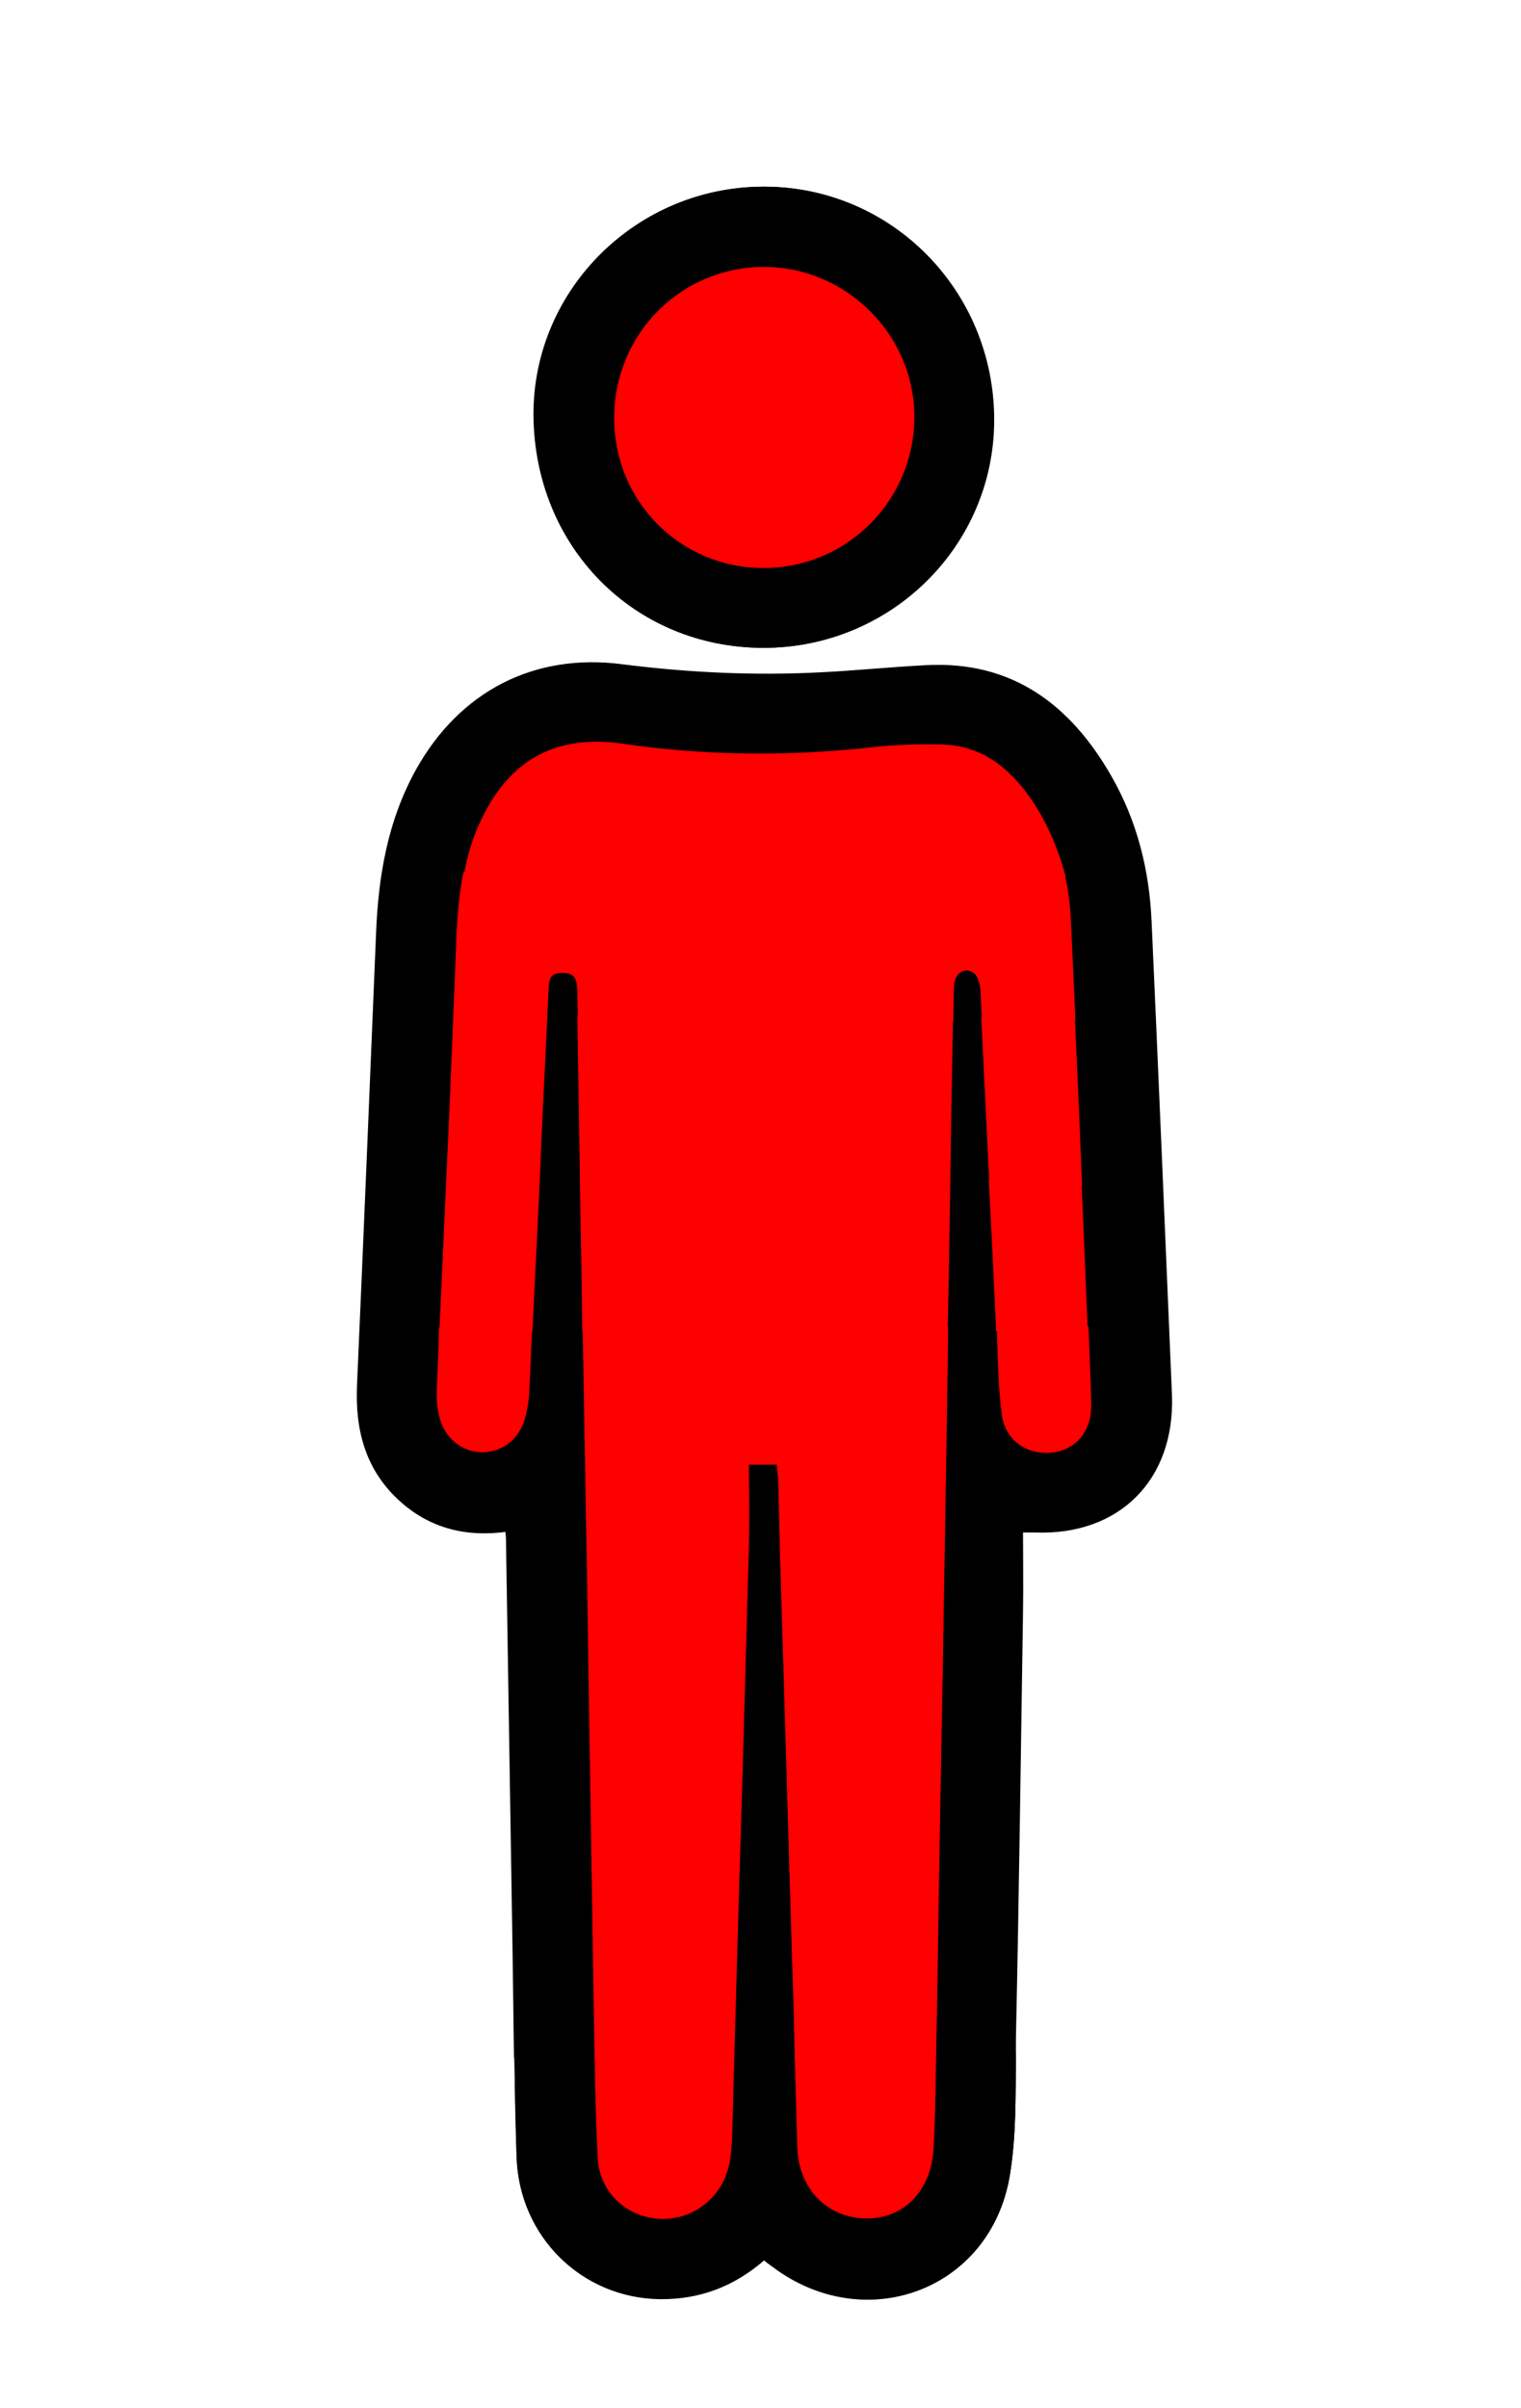 <?xml version="1.0" encoding="utf-8"?>
<!-- Generator: Adobe Illustrator 21.1.0, SVG Export Plug-In . SVG Version: 6.00 Build 0)  -->
<svg version="1.1" id="Layer_1" xmlns="http://www.w3.org/2000/svg" xmlns:xlink="http://www.w3.org/1999/xlink" x="0px" y="0px"
	 viewBox="0 0 343 543.1" style="enable-background:new 0 0 343 543.1;" xml:space="preserve">
<style type="text/css">
	.st0{fill:none;stroke:#000000;stroke-miterlimit:10;}
	.st1{stroke:#000000;stroke-miterlimit:10;}
	.st2{fill:#FF0000;stroke:#FF0000;stroke-miterlimit:10;}
</style>
<g>
	<path class="st0" d="M547.4-94.3 M172.5,42.6c28.4,0.1,51.2,23.3,51.2,52.1c0,28.1-23,50.9-51.5,50.9c-29,0-51.3-22.7-51.3-52.1
		C120.9,65.4,144.1,42.5,172.5,42.6z M233.5,345.1c-0.9,0-1.7,0-3.3,0c0,6.3,0.1,12.3,0,18.4c-0.5,32-0.9,64-1.6,96.1
		c0,1.3,0,2.7,0,4h0h0c-0.1,9.1,0.1,18.2-1.4,27.1c-4.3,25.3-32.1,35.6-52.7,20.1c-0.7-0.5-1.4-1-2.2-1.7c-6.8,6-14.6,9-23.6,8.9
		c-17.2-0.3-31.1-13.8-31.7-31.5c-0.3-7.6-0.4-15.2-0.5-22.8h0h0c-0.1-7.6-0.2-15.2-0.3-22.7c-0.5-31.3-1-62.5-1.5-93.8
		c0-0.6-0.1-1.2-0.2-2.3c-9.1,1.3-17-0.6-23.7-6.5c-7.7-6.8-10.2-15.7-9.7-25.7c1.5-34,2.9-68,4.3-102c0.5-12.9,2.6-25.4,9-36.9
		c9.7-17.4,26.3-26,46-23.4c15,2,30,2.7,45.1,1.8c7.8-0.4,15.6-1.2,23.5-1.6c19.2-0.9,32.1,8.8,41.2,24.7c5.8,10.1,8.5,21.1,9,32.6
		c1.6,35.6,3.1,71.3,4.6,106.9C264.4,333.5,252.1,345.8,233.5,345.1z"/>
	<path class="st1" d="M176,333.6c0-1.2-0.2-2.5-0.4-3.8c-2.3,0-4.2,0-7.2,0c0,1.4,0,2.7,0,4h7.5C176,333.8,176,333.7,176,333.6z"/>
	<path class="st1" d="M176.4,351.1c-0.2-5.8-0.3-11.5-0.5-17.3h-7.5c0,5,0.1,9.8,0,14.7c-0.3,9.4-0.5,18.9-0.8,28.3h9.6
		C176.9,368.2,176.7,359.7,176.4,351.1z"/>
	<path class="st1" d="M177.2,376.8h-9.6c-0.4,14.9-0.8,29.7-1.3,44.6h12.2C178.1,406.5,177.6,391.7,177.2,376.8z"/>
	<path class="st1" d="M131.4,266.8h-10.2c-0.5,11-1,22-1.6,33h12.3c-0.2-10.4-0.4-20.9-0.5-31.3
		C131.4,267.9,131.4,267.3,131.4,266.8z"/>
	<path class="st1" d="M130.6,223.6c0-2.7-0.5-4.7-3.9-4.7c-3.4,0-3.5,2.1-3.6,4.5c-0.1,2.1-0.2,4.3-0.3,6.4h7.9
		C130.7,227.8,130.7,225.7,130.6,223.6z"/>
	<path class="st1" d="M178.5,421.4h-12.2c-0.4,14.1-0.8,28.1-1.2,42.2h14.6c-0.1-5.3-0.3-10.7-0.4-16
		C179,438.8,178.8,430.1,178.5,421.4z"/>
	<path class="st1" d="M122.9,229.8c-0.6,12.3-1.1,24.6-1.7,36.9h10.2c-0.2-12.3-0.4-24.6-0.6-36.9H122.9z"/>
	<path class="st1" d="M223.6,266.8h-9.8c-0.2,11-0.4,22-0.5,33h11.9c0-0.1,0-0.3,0-0.4C224.6,288.4,224.1,277.6,223.6,266.8z"/>
	<path class="st1" d="M221.5,223.4c-0.1-1.5-0.6-3.5-1.6-4.2c-2.6-1.9-5.3,0-5.4,3.5c0,2.4-0.1,4.8-0.1,7.2h7.4
		C221.7,227.7,221.6,225.6,221.5,223.4z"/>
	<path class="st1" d="M221.8,229.8h-7.4c-0.1,7.7-0.3,15.5-0.4,23.2c-0.1,4.6-0.1,9.1-0.2,13.7h9.8
		C223,254.4,222.4,242.1,221.8,229.8z"/>
	<path class="st1" d="M210.5,469.9c-0.1,5.1-0.2,10.1-0.5,15.2c-0.6,9-6.6,14.9-14.7,14.8c-8.4-0.1-14.6-6.5-15-15.5
		c-0.2-6.9-0.4-13.9-0.6-20.8h-14.6c-0.2,6.1-0.3,12.1-0.5,18.2c-0.1,2-0.2,4.1-0.6,6c-1.4,7.2-7.7,12.3-14.9,12.1
		c-7.2-0.2-13.3-5.4-13.8-13.1c-0.5-7.7-0.6-15.5-0.7-23.2h-18.1c0.1,7.6,0.3,15.2,0.5,22.8c0.6,17.7,14.5,31.2,31.7,31.5
		c9.1,0.2,16.8-2.8,23.6-8.9c0.9,0.6,1.6,1.2,2.2,1.7c20.6,15.6,48.4,5.3,52.7-20.1c1.5-8.8,1.3-18,1.4-27.1h-18
		C210.5,465.7,210.5,467.8,210.5,469.9z"/>
	<path class="st1" d="M259.1,207.8c-0.5-11.5-3.3-22.6-9-32.6c-9.1-15.9-22-25.7-41.2-24.7c-7.8,0.4-15.6,1.2-23.5,1.6
		c-15.1,0.8-30.1,0.1-45.1-1.8c-19.8-2.6-36.3,6.1-46,23.4c-6.4,11.5-8.5,24-9,36.9c-1.4,34-2.8,68-4.3,102c-0.4,10,2,18.9,9.7,25.7
		c6.6,5.9,14.6,7.8,23.7,6.5c0.1,1.1,0.2,1.7,0.2,2.3c0.5,31.3,1,62.5,1.5,93.8c0.1,7.6,0.2,15.2,0.3,22.7h18.1
		c-0.1-3.5-0.1-7.1-0.2-10.6c-0.2-10.5-0.3-21-0.5-31.6h-17.4h17.4c-0.2-14.9-0.5-29.7-0.7-44.6h-12.3h12.3
		c-0.1-6.6-0.2-13.3-0.3-19.9c-0.1-7.7-0.3-15.4-0.4-23.1h-6.4h6.4c-0.2-11.4-0.4-22.7-0.6-34.1h-12.3c-0.2,4.4-0.4,8.8-0.6,13.2
		c-0.1,2.5-0.5,5.1-1.2,7.4c-1.4,4.3-5.1,6.8-9.2,6.6c-4-0.1-7.7-2.9-8.8-7.1c-0.6-2-0.8-4.2-0.7-6.4c0.2-4.6,0.4-9.2,0.6-13.8H88.8
		h10.8c0.5-11,1-22,1.5-33h-9.3h9.3c0.6-12.3,1.1-24.6,1.6-36.9H88.8h13.9c0.2-5,0.4-10,0.6-15c0.2-5.9,0.5-11.8,1.6-17.5h-0.8h0.8
		c0.8-4.1,2-8.2,3.8-12.1c6.4-13.5,16.7-19.1,31.4-17c19.2,2.8,38.3,2.9,57.5,0.7c4.8-0.5,9.6-0.6,14.4-0.5
		c8.6,0.1,14.7,4.8,19.5,11.5c3.8,5.3,6.4,11.2,7.8,17.4h2.3h-2.3c0.8,3.4,1.3,6.8,1.4,10.3c0.4,7.4,0.7,14.8,1,22.2h13.1h-13.1
		c0.6,12.3,1.1,24.6,1.6,36.9H258h-14.5c0.5,11,0.9,22,1.4,33h0h0c0,0.2,0,0.3,0,0.5c0.2,5.6,0.6,11.1,0.6,16.7
		c0.1,5.8-3.3,9.7-8.6,10.2c-5.2,0.5-9.8-2.6-10.6-8.2c-0.9-6.4-1-12.8-1.3-19.2h-11.9c-0.2,11.4-0.4,22.7-0.5,34.1h10.9h-10.9
		c-0.2,14.3-0.5,28.7-0.7,43h11.6h-11.6c0,1.7-0.1,3.3-0.1,5c-0.2,13.2-0.5,26.4-0.7,39.6h12.3h-12.3c-0.2,14.1-0.5,28.1-0.7,42.2
		h18c0-1.3,0-2.7,0-4c0.6-32,1.1-64,1.6-96.1c0.1-6,0-12.1,0-18.4c1.5,0,2.4,0,3.3,0c18.6,0.6,30.9-11.7,30.2-30.4
		C262.2,279.1,260.7,243.4,259.1,207.8z"/>
	<path class="st1" d="M172.1,145.6c28.4,0,51.4-22.7,51.5-50.9c0-28.8-22.8-52-51.2-52.1c-28.4-0.1-51.6,22.8-51.6,50.8
		C120.9,122.9,143.2,145.5,172.1,145.6z M172.3,60.7c18.2,0,33.3,15.1,33.4,33.3c0,18.5-15,33.6-33.5,33.6
		c-18.5,0-33.2-14.8-33.2-33.3C139,75.6,153.8,60.7,172.3,60.7z"/>
	<path class="st2" d="M214.4,229.8h-83.7c0.2,12.3,0.4,24.6,0.6,36.9h82.5c0.1-4.6,0.1-9.1,0.2-13.7
		C214.1,245.3,214.3,237.6,214.4,229.8z"/>
	<path class="st2" d="M149.1,499.9c7.2,0.2,13.5-4.9,14.9-12.1c0.4-2,0.5-4,0.6-6c0.2-6.1,0.3-12.1,0.5-18.2h-30.5
		c0.1,7.7,0.3,15.5,0.7,23.2C135.8,494.4,141.9,499.7,149.1,499.9z"/>
	<path class="st2" d="M166.3,421.4h-32.4c0.2,10.5,0.3,21,0.5,31.6c0.1,3.5,0.1,7.1,0.2,10.6h30.5
		C165.5,449.5,165.9,435.4,166.3,421.4z"/>
	<path class="st2" d="M167.6,376.8h-34.4c0.2,14.9,0.5,29.7,0.7,44.6h32.4C166.8,406.5,167.2,391.7,167.6,376.8z"/>
	<path class="st2" d="M99,313.5c-0.1,2.1,0.1,4.3,0.7,6.4c1.2,4.2,4.8,7,8.8,7.1c4.1,0.1,7.7-2.3,9.2-6.6c0.8-2.4,1.1-4.9,1.2-7.4
		c0.2-4.4,0.4-8.8,0.6-13.2h-20C99.4,304.3,99.2,308.9,99,313.5z"/>
	<path class="st2" d="M225.1,299.3c0,0.1,0,0.3,0,0.4h19.7c-0.5-11-0.9-22-1.4-33h-19.9C224.1,277.6,224.6,288.4,225.1,299.3z"/>
	<path class="st2" d="M226.4,318.9c0.7,5.5,5.3,8.7,10.6,8.2c5.2-0.5,8.6-4.4,8.6-10.2c-0.1-5.6-0.4-11.1-0.6-16.7
		c0-0.2,0-0.3,0-0.5h-19.7C225.5,306.1,225.6,312.6,226.4,318.9z"/>
	<path class="st2" d="M231.7,179.9c-4.8-6.7-10.9-11.4-19.5-11.5c-4.8-0.1-9.6,0-14.4,0.5c-19.2,2.2-38.4,2.1-57.5-0.7
		c-14.8-2.1-25,3.5-31.4,17c-1.9,3.9-3,8-3.8,12.1h134.6C238,191.1,235.5,185.3,231.7,179.9z"/>
	<path class="st2" d="M101.1,266.8c-0.5,11-1,22-1.5,33h20c0.5-11,1.1-22,1.6-33H101.1z"/>
	<path class="st2" d="M168.4,329.8c3,0,4.9,0,7.2,0c0.1,1.4,0.3,2.6,0.4,3.8c0,0.1,0,0.1,0,0.2h36.8c0.2-11.4,0.4-22.7,0.5-34.1
		h-81.4c0.2,11.4,0.4,22.7,0.6,34.1h35.9C168.4,332.5,168.4,331.1,168.4,329.8z"/>
	<path class="st2" d="M180.3,484.3c0.3,9.1,6.6,15.4,15,15.5c8.1,0.1,14-5.8,14.7-14.8c0.3-5,0.4-10.1,0.5-15.2
		c0-2.1,0.1-4.2,0.1-6.4h-30.9C179.9,470.5,180.1,477.4,180.3,484.3z"/>
	<path class="st2" d="M176.4,351.1c0.3,8.6,0.5,17.1,0.8,25.7h34.9c0.2-14.3,0.5-28.7,0.7-43H176
		C176.1,339.6,176.3,345.3,176.4,351.1z"/>
	<path class="st2" d="M213.8,266.8h-82.5c0,0.6,0,1.1,0,1.7c0.2,10.4,0.4,20.9,0.5,31.3h81.4C213.5,288.7,213.6,277.7,213.8,266.8z"
		/>
	<path class="st2" d="M178.5,421.4h32.8c0.2-13.2,0.5-26.4,0.7-39.6c0-1.7,0.1-3.3,0.1-5h-34.9C177.6,391.7,178.1,406.5,178.5,421.4
		z"/>
	<path class="st2" d="M122.9,229.8h-20.2c-0.5,12.3-1,24.6-1.6,36.9h20.1C121.7,254.4,122.3,242.1,122.9,229.8z"/>
	<path class="st2" d="M123.2,223.4c0.1-2.4,0.2-4.5,3.6-4.5c3.4,0,3.8,1.9,3.9,4.7c0,2.1,0.1,4.2,0.1,6.2h83.7
		c0-2.4,0.1-4.8,0.1-7.2c0.1-3.5,2.8-5.4,5.4-3.5c1,0.8,1.5,2.8,1.6,4.2c0.1,2.1,0.2,4.3,0.3,6.4h20.1c-0.3-7.4-0.7-14.8-1-22.2
		c-0.2-3.5-0.6-7-1.4-10.3H104.9c-1.1,5.7-1.4,11.6-1.6,17.5c-0.2,5-0.4,10-0.6,15h20.2C123,227.7,123.1,225.6,123.2,223.4z"/>
	<path class="st2" d="M168.4,348.5c0.1-4.9,0.1-9.7,0-14.7h-35.9c0.1,7.7,0.3,15.4,0.4,23.1c0.1,6.6,0.2,13.3,0.3,19.9h34.4
		C167.9,367.4,168.1,357.9,168.4,348.5z"/>
	<path class="st2" d="M223.6,266.8h19.9c-0.5-12.3-1-24.6-1.6-36.9h-20.1C222.4,242.1,223,254.4,223.6,266.8z"/>
	<path class="st2" d="M179.3,447.5c0.2,5.3,0.3,10.7,0.4,16h30.9c0.3-14,0.5-28.1,0.7-42.2h-32.8C178.8,430.1,179,438.8,179.3,447.5
		z"/>
	<path class="st2" d="M172.2,127.6c18.5,0,33.5-15,33.5-33.6c0-18.2-15.1-33.3-33.4-33.3c-18.5,0-33.3,14.9-33.3,33.6
		C139,112.8,153.7,127.6,172.2,127.6z"/>
</g>
</svg>
